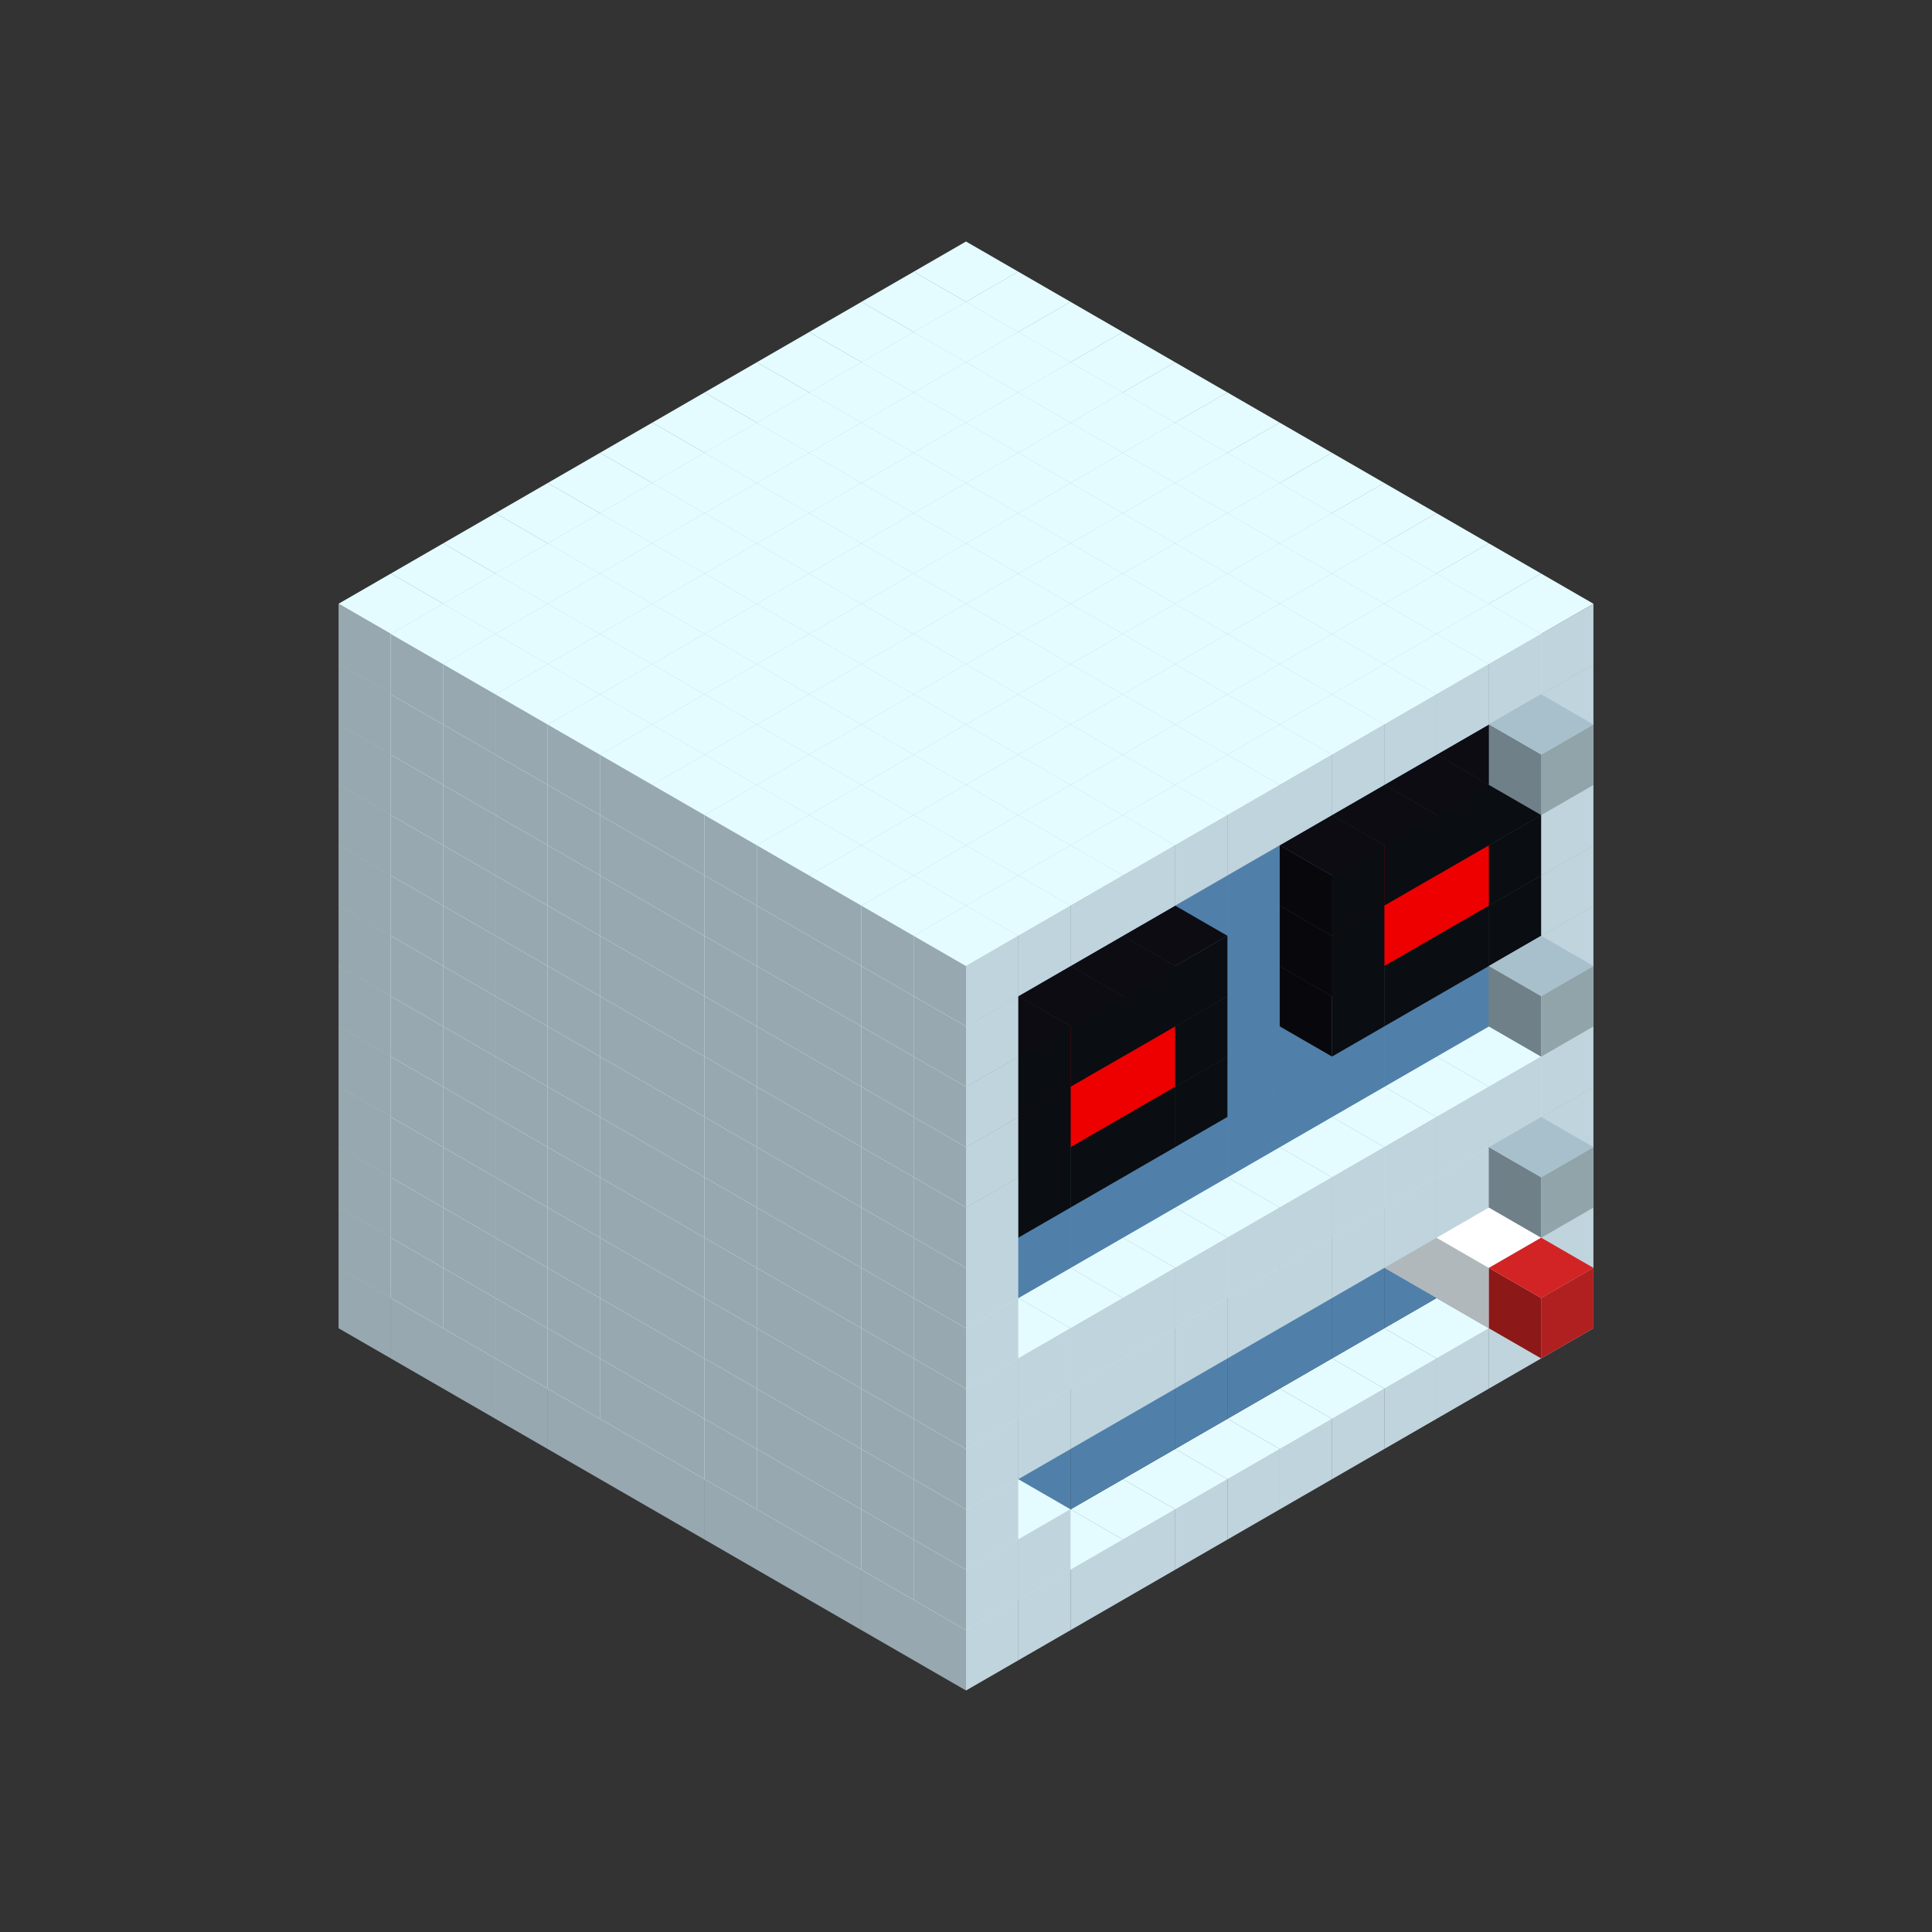 
<svg width='600' height='600' viewBox='4436371 5550000 3200000 3200000' xmlns='http://www.w3.org/2000/svg' xmlns:xlink='http://www.w3.org/1999/xlink'>
<rect x="4436371" y="5550000" width="3200000" height="3200000" fill="#333333" stroke="none"/>
<use xlink:href='#v-0x00000154-1' transform='translate(983738,3600000)'/>
<use xlink:href='#v-0x00000154-1' transform='translate(1070341,3650000)'/>
<use xlink:href='#v-0x00000154-1' transform='translate(1156944,3700000)'/>
<use xlink:href='#v-0x00000154-1' transform='translate(1243547,3750000)'/>
<use xlink:href='#v-0x00000154-1' transform='translate(1330150,3800000)'/>
<use xlink:href='#v-0x00000154-1' transform='translate(1416753,3850000)'/>
<use xlink:href='#v-0x00000154-1' transform='translate(1503356,3900000)'/>
<use xlink:href='#v-0x00000154-1' transform='translate(1589959,3950000)'/>
<use xlink:href='#v-0x00000154-1' transform='translate(1676562,4000000)'/>
<use xlink:href='#v-0x00000154-1' transform='translate(1763165,4050000)'/>
<use xlink:href='#v-0x00000154-1' transform='translate(1849768,4100000)'/>
<use xlink:href='#v-0x00000154-1' transform='translate(2889004,3600000)'/>
<use xlink:href='#v-0x00000154-1' transform='translate(2802401,3650000)'/>
<use xlink:href='#v-0x00000154-1' transform='translate(2715798,3700000)'/>
<use xlink:href='#v-0x00000154-1' transform='translate(2629195,3750000)'/>
<use xlink:href='#v-0x00000154-1' transform='translate(2542592,3800000)'/>
<use xlink:href='#v-0x00000154-1' transform='translate(2455989,3850000)'/>
<use xlink:href='#v-0x00000154-1' transform='translate(2369386,3900000)'/>
<use xlink:href='#v-0x00000154-1' transform='translate(2282783,3950000)'/>
<use xlink:href='#v-0x00000154-1' transform='translate(2196180,4000000)'/>
<use xlink:href='#v-0x00000154-1' transform='translate(2109577,4050000)'/>
<use xlink:href='#v-0x00000154-1' transform='translate(2022974,4100000)'/>
<use xlink:href='#v-0x00000154-1' transform='translate(1936371,4150000)'/>
<use xlink:href='#v-0x00000154-1' transform='translate(983738,3500000)'/>
<use xlink:href='#v-0x00000154-1' transform='translate(1070341,3550000)'/>
<use xlink:href='#v-0x00000154-1' transform='translate(1156944,3600000)'/>
<use xlink:href='#v-0x00000154-1' transform='translate(1243547,3650000)'/>
<use xlink:href='#v-0x00000154-1' transform='translate(1330150,3700000)'/>
<use xlink:href='#v-0x00000154-1' transform='translate(1416753,3750000)'/>
<use xlink:href='#v-0x00000154-1' transform='translate(1503356,3800000)'/>
<use xlink:href='#v-0x00000154-1' transform='translate(1589959,3850000)'/>
<use xlink:href='#v-0x00000154-1' transform='translate(1676562,3900000)'/>
<use xlink:href='#v-0x00000154-1' transform='translate(1763165,3950000)'/>
<use xlink:href='#v-0x00000154-2' transform='translate(2715798,3500000)'/>
<use xlink:href='#v-0x00000154-2' transform='translate(2629195,3550000)'/>
<use xlink:href='#v-0x00000154-2' transform='translate(2542592,3600000)'/>
<use xlink:href='#v-0x00000154-2' transform='translate(2455989,3650000)'/>
<use xlink:href='#v-0x00000154-2' transform='translate(2369386,3700000)'/>
<use xlink:href='#v-0x00000154-2' transform='translate(2282783,3750000)'/>
<use xlink:href='#v-0x00000154-2' transform='translate(2196180,3800000)'/>
<use xlink:href='#v-0x00000154-2' transform='translate(2109577,3850000)'/>
<use xlink:href='#v-0x00000154-2' transform='translate(2022974,3900000)'/>
<use xlink:href='#v-0x00000154-2' transform='translate(1936371,3950000)'/>
<use xlink:href='#v-0x00000154-1' transform='translate(1849768,4000000)'/>
<use xlink:href='#v-0x00000154-1' transform='translate(2889004,3500000)'/>
<use xlink:href='#v-0x00000154-1' transform='translate(2802401,3550000)'/>
<use xlink:href='#v-0x00000154-1' transform='translate(2022974,4000000)'/>
<use xlink:href='#v-0x00000154-1' transform='translate(1936371,4050000)'/>
<use xlink:href='#v-0x00000154-1' transform='translate(983738,3400000)'/>
<use xlink:href='#v-0x00000154-1' transform='translate(1070341,3450000)'/>
<use xlink:href='#v-0x00000154-1' transform='translate(1156944,3500000)'/>
<use xlink:href='#v-0x00000154-1' transform='translate(1243547,3550000)'/>
<use xlink:href='#v-0x00000154-1' transform='translate(1330150,3600000)'/>
<use xlink:href='#v-0x00000154-1' transform='translate(1416753,3650000)'/>
<use xlink:href='#v-0x00000154-1' transform='translate(1503356,3700000)'/>
<use xlink:href='#v-0x00000154-1' transform='translate(1589959,3750000)'/>
<use xlink:href='#v-0x00000154-1' transform='translate(1676562,3800000)'/>
<use xlink:href='#v-0x00000154-1' transform='translate(1763165,3850000)'/>
<use xlink:href='#v-0x00000154-2' transform='translate(2715798,3400000)'/>
<use xlink:href='#v-0x00000154-4' transform='translate(2629195,3450000)'/>
<use xlink:href='#v-0x00000154-2' transform='translate(2542592,3500000)'/>
<use xlink:href='#v-0x00000154-2' transform='translate(2455989,3550000)'/>
<use xlink:href='#v-0x00000154-2' transform='translate(2369386,3600000)'/>
<use xlink:href='#v-0x00000154-2' transform='translate(2282783,3650000)'/>
<use xlink:href='#v-0x00000154-2' transform='translate(2196180,3700000)'/>
<use xlink:href='#v-0x00000154-2' transform='translate(2109577,3750000)'/>
<use xlink:href='#v-0x00000154-2' transform='translate(2022974,3800000)'/>
<use xlink:href='#v-0x00000154-2' transform='translate(1936371,3850000)'/>
<use xlink:href='#v-0x00000154-1' transform='translate(1849768,3900000)'/>
<use xlink:href='#v-0x00000154-1' transform='translate(2889004,3400000)'/>
<use xlink:href='#v-0x00000154-4' transform='translate(2715798,3500000)'/>
<use xlink:href='#v-0x00000154-1' transform='translate(1936371,3950000)'/>
<use xlink:href='#v-0x00000154-4' transform='translate(2802401,3550000)'/>
<use xlink:href='#v-0x00000154-5' transform='translate(2889004,3600000)'/>
<use xlink:href='#v-0x00000154-1' transform='translate(983738,3300000)'/>
<use xlink:href='#v-0x00000154-1' transform='translate(1070341,3350000)'/>
<use xlink:href='#v-0x00000154-1' transform='translate(1156944,3400000)'/>
<use xlink:href='#v-0x00000154-1' transform='translate(1243547,3450000)'/>
<use xlink:href='#v-0x00000154-1' transform='translate(1330150,3500000)'/>
<use xlink:href='#v-0x00000154-1' transform='translate(1416753,3550000)'/>
<use xlink:href='#v-0x00000154-1' transform='translate(1503356,3600000)'/>
<use xlink:href='#v-0x00000154-1' transform='translate(1589959,3650000)'/>
<use xlink:href='#v-0x00000154-1' transform='translate(1676562,3700000)'/>
<use xlink:href='#v-0x00000154-1' transform='translate(1763165,3750000)'/>
<use xlink:href='#v-0x00000154-2' transform='translate(2715798,3300000)'/>
<use xlink:href='#v-0x00000154-2' transform='translate(2629195,3350000)'/>
<use xlink:href='#v-0x00000154-2' transform='translate(2542592,3400000)'/>
<use xlink:href='#v-0x00000154-2' transform='translate(2455989,3450000)'/>
<use xlink:href='#v-0x00000154-2' transform='translate(2369386,3500000)'/>
<use xlink:href='#v-0x00000154-2' transform='translate(2282783,3550000)'/>
<use xlink:href='#v-0x00000154-2' transform='translate(2196180,3600000)'/>
<use xlink:href='#v-0x00000154-2' transform='translate(2109577,3650000)'/>
<use xlink:href='#v-0x00000154-2' transform='translate(2022974,3700000)'/>
<use xlink:href='#v-0x00000154-2' transform='translate(1936371,3750000)'/>
<use xlink:href='#v-0x00000154-1' transform='translate(1849768,3800000)'/>
<use xlink:href='#v-0x00000154-1' transform='translate(2889004,3300000)'/>
<use xlink:href='#v-0x00000154-1' transform='translate(2802401,3350000)'/>
<use xlink:href='#v-0x00000154-1' transform='translate(2715798,3400000)'/>
<use xlink:href='#v-0x00000154-1' transform='translate(2629195,3450000)'/>
<use xlink:href='#v-0x00000154-1' transform='translate(2542592,3500000)'/>
<use xlink:href='#v-0x00000154-1' transform='translate(2455989,3550000)'/>
<use xlink:href='#v-0x00000154-1' transform='translate(2369386,3600000)'/>
<use xlink:href='#v-0x00000154-1' transform='translate(2282783,3650000)'/>
<use xlink:href='#v-0x00000154-1' transform='translate(2196180,3700000)'/>
<use xlink:href='#v-0x00000154-1' transform='translate(2109577,3750000)'/>
<use xlink:href='#v-0x00000154-1' transform='translate(2022974,3800000)'/>
<use xlink:href='#v-0x00000154-1' transform='translate(1936371,3850000)'/>
<use xlink:href='#v-0x00000154-1' transform='translate(983738,3200000)'/>
<use xlink:href='#v-0x00000154-1' transform='translate(1070341,3250000)'/>
<use xlink:href='#v-0x00000154-1' transform='translate(1156944,3300000)'/>
<use xlink:href='#v-0x00000154-1' transform='translate(1243547,3350000)'/>
<use xlink:href='#v-0x00000154-1' transform='translate(1330150,3400000)'/>
<use xlink:href='#v-0x00000154-1' transform='translate(1416753,3450000)'/>
<use xlink:href='#v-0x00000154-1' transform='translate(1503356,3500000)'/>
<use xlink:href='#v-0x00000154-1' transform='translate(1589959,3550000)'/>
<use xlink:href='#v-0x00000154-1' transform='translate(1676562,3600000)'/>
<use xlink:href='#v-0x00000154-1' transform='translate(1763165,3650000)'/>
<use xlink:href='#v-0x00000154-2' transform='translate(2715798,3200000)'/>
<use xlink:href='#v-0x00000154-2' transform='translate(2629195,3250000)'/>
<use xlink:href='#v-0x00000154-2' transform='translate(2542592,3300000)'/>
<use xlink:href='#v-0x00000154-2' transform='translate(2455989,3350000)'/>
<use xlink:href='#v-0x00000154-2' transform='translate(2369386,3400000)'/>
<use xlink:href='#v-0x00000154-2' transform='translate(2282783,3450000)'/>
<use xlink:href='#v-0x00000154-2' transform='translate(2196180,3500000)'/>
<use xlink:href='#v-0x00000154-2' transform='translate(2109577,3550000)'/>
<use xlink:href='#v-0x00000154-2' transform='translate(2022974,3600000)'/>
<use xlink:href='#v-0x00000154-2' transform='translate(1936371,3650000)'/>
<use xlink:href='#v-0x00000154-1' transform='translate(1849768,3700000)'/>
<use xlink:href='#v-0x00000154-1' transform='translate(2889004,3200000)'/>
<use xlink:href='#v-0x00000154-1' transform='translate(2802401,3250000)'/>
<use xlink:href='#v-0x00000154-1' transform='translate(2715798,3300000)'/>
<use xlink:href='#v-0x00000154-1' transform='translate(2629195,3350000)'/>
<use xlink:href='#v-0x00000154-1' transform='translate(2542592,3400000)'/>
<use xlink:href='#v-0x00000154-1' transform='translate(2455989,3450000)'/>
<use xlink:href='#v-0x00000154-1' transform='translate(2369386,3500000)'/>
<use xlink:href='#v-0x00000154-1' transform='translate(2282783,3550000)'/>
<use xlink:href='#v-0x00000154-1' transform='translate(2196180,3600000)'/>
<use xlink:href='#v-0x00000154-1' transform='translate(2109577,3650000)'/>
<use xlink:href='#v-0x00000154-1' transform='translate(2022974,3700000)'/>
<use xlink:href='#v-0x00000154-1' transform='translate(1936371,3750000)'/>
<use xlink:href='#v-0x00000154-6' transform='translate(2889004,3400000)'/>
<use xlink:href='#v-0x00000154-1' transform='translate(983738,3100000)'/>
<use xlink:href='#v-0x00000154-1' transform='translate(1070341,3150000)'/>
<use xlink:href='#v-0x00000154-1' transform='translate(1156944,3200000)'/>
<use xlink:href='#v-0x00000154-1' transform='translate(1243547,3250000)'/>
<use xlink:href='#v-0x00000154-1' transform='translate(1330150,3300000)'/>
<use xlink:href='#v-0x00000154-1' transform='translate(1416753,3350000)'/>
<use xlink:href='#v-0x00000154-1' transform='translate(1503356,3400000)'/>
<use xlink:href='#v-0x00000154-1' transform='translate(1589959,3450000)'/>
<use xlink:href='#v-0x00000154-1' transform='translate(1676562,3500000)'/>
<use xlink:href='#v-0x00000154-1' transform='translate(1763165,3550000)'/>
<use xlink:href='#v-0x00000154-2' transform='translate(2715798,3100000)'/>
<use xlink:href='#v-0x00000154-2' transform='translate(2629195,3150000)'/>
<use xlink:href='#v-0x00000154-2' transform='translate(2542592,3200000)'/>
<use xlink:href='#v-0x00000154-2' transform='translate(2455989,3250000)'/>
<use xlink:href='#v-0x00000154-2' transform='translate(2369386,3300000)'/>
<use xlink:href='#v-0x00000154-2' transform='translate(2282783,3350000)'/>
<use xlink:href='#v-0x00000154-2' transform='translate(2196180,3400000)'/>
<use xlink:href='#v-0x00000154-2' transform='translate(2109577,3450000)'/>
<use xlink:href='#v-0x00000154-2' transform='translate(2022974,3500000)'/>
<use xlink:href='#v-0x00000154-2' transform='translate(1936371,3550000)'/>
<use xlink:href='#v-0x00000154-1' transform='translate(1849768,3600000)'/>
<use xlink:href='#v-0x00000154-1' transform='translate(2889004,3100000)'/>
<use xlink:href='#v-0x00000154-1' transform='translate(1936371,3650000)'/>
<use xlink:href='#v-0x00000154-1' transform='translate(983738,3000000)'/>
<use xlink:href='#v-0x00000154-1' transform='translate(1070341,3050000)'/>
<use xlink:href='#v-0x00000154-1' transform='translate(1156944,3100000)'/>
<use xlink:href='#v-0x00000154-1' transform='translate(1243547,3150000)'/>
<use xlink:href='#v-0x00000154-1' transform='translate(1330150,3200000)'/>
<use xlink:href='#v-0x00000154-1' transform='translate(1416753,3250000)'/>
<use xlink:href='#v-0x00000154-1' transform='translate(1503356,3300000)'/>
<use xlink:href='#v-0x00000154-1' transform='translate(1589959,3350000)'/>
<use xlink:href='#v-0x00000154-1' transform='translate(1676562,3400000)'/>
<use xlink:href='#v-0x00000154-1' transform='translate(1763165,3450000)'/>
<use xlink:href='#v-0x00000154-2' transform='translate(2715798,3000000)'/>
<use xlink:href='#v-0x00000154-2' transform='translate(2629195,3050000)'/>
<use xlink:href='#v-0x00000154-2' transform='translate(2542592,3100000)'/>
<use xlink:href='#v-0x00000154-2' transform='translate(2455989,3150000)'/>
<use xlink:href='#v-0x00000154-2' transform='translate(2369386,3200000)'/>
<use xlink:href='#v-0x00000154-2' transform='translate(2282783,3250000)'/>
<use xlink:href='#v-0x00000154-2' transform='translate(2196180,3300000)'/>
<use xlink:href='#v-0x00000154-2' transform='translate(2109577,3350000)'/>
<use xlink:href='#v-0x00000154-2' transform='translate(2022974,3400000)'/>
<use xlink:href='#v-0x00000154-2' transform='translate(1936371,3450000)'/>
<use xlink:href='#v-0x00000154-1' transform='translate(1849768,3500000)'/>
<use xlink:href='#v-0x00000154-1' transform='translate(2889004,3000000)'/>
<use xlink:href='#v-0x00000154-1' transform='translate(1936371,3550000)'/>
<use xlink:href='#v-0x00000154-1' transform='translate(983738,2900000)'/>
<use xlink:href='#v-0x00000154-1' transform='translate(1070341,2950000)'/>
<use xlink:href='#v-0x00000154-1' transform='translate(1156944,3000000)'/>
<use xlink:href='#v-0x00000154-1' transform='translate(1243547,3050000)'/>
<use xlink:href='#v-0x00000154-1' transform='translate(1330150,3100000)'/>
<use xlink:href='#v-0x00000154-1' transform='translate(1416753,3150000)'/>
<use xlink:href='#v-0x00000154-1' transform='translate(1503356,3200000)'/>
<use xlink:href='#v-0x00000154-1' transform='translate(1589959,3250000)'/>
<use xlink:href='#v-0x00000154-1' transform='translate(1676562,3300000)'/>
<use xlink:href='#v-0x00000154-1' transform='translate(1763165,3350000)'/>
<use xlink:href='#v-0x00000154-2' transform='translate(2715798,2900000)'/>
<use xlink:href='#v-0x00000154-2' transform='translate(2629195,2950000)'/>
<use xlink:href='#v-0x00000154-2' transform='translate(2542592,3000000)'/>
<use xlink:href='#v-0x00000154-2' transform='translate(2455989,3050000)'/>
<use xlink:href='#v-0x00000154-2' transform='translate(2369386,3100000)'/>
<use xlink:href='#v-0x00000154-2' transform='translate(2282783,3150000)'/>
<use xlink:href='#v-0x00000154-2' transform='translate(2196180,3200000)'/>
<use xlink:href='#v-0x00000154-2' transform='translate(2109577,3250000)'/>
<use xlink:href='#v-0x00000154-2' transform='translate(2022974,3300000)'/>
<use xlink:href='#v-0x00000154-2' transform='translate(1936371,3350000)'/>
<use xlink:href='#v-0x00000154-1' transform='translate(1849768,3400000)'/>
<use xlink:href='#v-0x00000154-1' transform='translate(2889004,2900000)'/>
<use xlink:href='#v-0x00000154-7' transform='translate(2802401,2950000)'/>
<use xlink:href='#v-0x00000154-7' transform='translate(2715798,3000000)'/>
<use xlink:href='#v-0x00000154-7' transform='translate(2629195,3050000)'/>
<use xlink:href='#v-0x00000154-7' transform='translate(2542592,3100000)'/>
<use xlink:href='#v-0x00000154-7' transform='translate(2282783,3250000)'/>
<use xlink:href='#v-0x00000154-7' transform='translate(2196180,3300000)'/>
<use xlink:href='#v-0x00000154-7' transform='translate(2109577,3350000)'/>
<use xlink:href='#v-0x00000154-7' transform='translate(2022974,3400000)'/>
<use xlink:href='#v-0x00000154-1' transform='translate(1936371,3450000)'/>
<use xlink:href='#v-0x00000154-6' transform='translate(2889004,3100000)'/>
<use xlink:href='#v-0x00000154-1' transform='translate(983738,2800000)'/>
<use xlink:href='#v-0x00000154-1' transform='translate(1070341,2850000)'/>
<use xlink:href='#v-0x00000154-1' transform='translate(1156944,2900000)'/>
<use xlink:href='#v-0x00000154-1' transform='translate(1243547,2950000)'/>
<use xlink:href='#v-0x00000154-1' transform='translate(1330150,3000000)'/>
<use xlink:href='#v-0x00000154-1' transform='translate(1416753,3050000)'/>
<use xlink:href='#v-0x00000154-1' transform='translate(1503356,3100000)'/>
<use xlink:href='#v-0x00000154-1' transform='translate(1589959,3150000)'/>
<use xlink:href='#v-0x00000154-1' transform='translate(1676562,3200000)'/>
<use xlink:href='#v-0x00000154-1' transform='translate(1763165,3250000)'/>
<use xlink:href='#v-0x00000154-2' transform='translate(2715798,2800000)'/>
<use xlink:href='#v-0x00000154-2' transform='translate(2629195,2850000)'/>
<use xlink:href='#v-0x00000154-2' transform='translate(2542592,2900000)'/>
<use xlink:href='#v-0x00000154-2' transform='translate(2455989,2950000)'/>
<use xlink:href='#v-0x00000154-2' transform='translate(2369386,3000000)'/>
<use xlink:href='#v-0x00000154-2' transform='translate(2282783,3050000)'/>
<use xlink:href='#v-0x00000154-2' transform='translate(2196180,3100000)'/>
<use xlink:href='#v-0x00000154-2' transform='translate(2109577,3150000)'/>
<use xlink:href='#v-0x00000154-2' transform='translate(2022974,3200000)'/>
<use xlink:href='#v-0x00000154-2' transform='translate(1936371,3250000)'/>
<use xlink:href='#v-0x00000154-1' transform='translate(1849768,3300000)'/>
<use xlink:href='#v-0x00000154-1' transform='translate(2889004,2800000)'/>
<use xlink:href='#v-0x00000154-7' transform='translate(2802401,2850000)'/>
<use xlink:href='#v-0x00000154-8' transform='translate(2715798,2900000)'/>
<use xlink:href='#v-0x00000154-8' transform='translate(2629195,2950000)'/>
<use xlink:href='#v-0x00000154-7' transform='translate(2542592,3000000)'/>
<use xlink:href='#v-0x00000154-7' transform='translate(2282783,3150000)'/>
<use xlink:href='#v-0x00000154-8' transform='translate(2196180,3200000)'/>
<use xlink:href='#v-0x00000154-8' transform='translate(2109577,3250000)'/>
<use xlink:href='#v-0x00000154-7' transform='translate(2022974,3300000)'/>
<use xlink:href='#v-0x00000154-1' transform='translate(1936371,3350000)'/>
<use xlink:href='#v-0x00000154-1' transform='translate(983738,2700000)'/>
<use xlink:href='#v-0x00000154-1' transform='translate(1070341,2750000)'/>
<use xlink:href='#v-0x00000154-1' transform='translate(1156944,2800000)'/>
<use xlink:href='#v-0x00000154-1' transform='translate(1243547,2850000)'/>
<use xlink:href='#v-0x00000154-1' transform='translate(1330150,2900000)'/>
<use xlink:href='#v-0x00000154-1' transform='translate(1416753,2950000)'/>
<use xlink:href='#v-0x00000154-1' transform='translate(1503356,3000000)'/>
<use xlink:href='#v-0x00000154-1' transform='translate(1589959,3050000)'/>
<use xlink:href='#v-0x00000154-1' transform='translate(1676562,3100000)'/>
<use xlink:href='#v-0x00000154-1' transform='translate(1763165,3150000)'/>
<use xlink:href='#v-0x00000154-2' transform='translate(2715798,2700000)'/>
<use xlink:href='#v-0x00000154-2' transform='translate(2629195,2750000)'/>
<use xlink:href='#v-0x00000154-2' transform='translate(2542592,2800000)'/>
<use xlink:href='#v-0x00000154-2' transform='translate(2455989,2850000)'/>
<use xlink:href='#v-0x00000154-2' transform='translate(2369386,2900000)'/>
<use xlink:href='#v-0x00000154-2' transform='translate(2282783,2950000)'/>
<use xlink:href='#v-0x00000154-2' transform='translate(2196180,3000000)'/>
<use xlink:href='#v-0x00000154-2' transform='translate(2109577,3050000)'/>
<use xlink:href='#v-0x00000154-2' transform='translate(2022974,3100000)'/>
<use xlink:href='#v-0x00000154-2' transform='translate(1936371,3150000)'/>
<use xlink:href='#v-0x00000154-1' transform='translate(1849768,3200000)'/>
<use xlink:href='#v-0x00000154-1' transform='translate(2889004,2700000)'/>
<use xlink:href='#v-0x00000154-7' transform='translate(2802401,2750000)'/>
<use xlink:href='#v-0x00000154-7' transform='translate(2715798,2800000)'/>
<use xlink:href='#v-0x00000154-7' transform='translate(2629195,2850000)'/>
<use xlink:href='#v-0x00000154-7' transform='translate(2542592,2900000)'/>
<use xlink:href='#v-0x00000154-7' transform='translate(2282783,3050000)'/>
<use xlink:href='#v-0x00000154-7' transform='translate(2196180,3100000)'/>
<use xlink:href='#v-0x00000154-7' transform='translate(2109577,3150000)'/>
<use xlink:href='#v-0x00000154-7' transform='translate(2022974,3200000)'/>
<use xlink:href='#v-0x00000154-1' transform='translate(1936371,3250000)'/>
<use xlink:href='#v-0x00000154-1' transform='translate(983738,2600000)'/>
<use xlink:href='#v-0x00000154-1' transform='translate(1070341,2650000)'/>
<use xlink:href='#v-0x00000154-1' transform='translate(1156944,2700000)'/>
<use xlink:href='#v-0x00000154-1' transform='translate(1243547,2750000)'/>
<use xlink:href='#v-0x00000154-1' transform='translate(1330150,2800000)'/>
<use xlink:href='#v-0x00000154-1' transform='translate(1416753,2850000)'/>
<use xlink:href='#v-0x00000154-1' transform='translate(1503356,2900000)'/>
<use xlink:href='#v-0x00000154-1' transform='translate(1589959,2950000)'/>
<use xlink:href='#v-0x00000154-1' transform='translate(1676562,3000000)'/>
<use xlink:href='#v-0x00000154-1' transform='translate(1763165,3050000)'/>
<use xlink:href='#v-0x00000154-2' transform='translate(2715798,2600000)'/>
<use xlink:href='#v-0x00000154-2' transform='translate(2629195,2650000)'/>
<use xlink:href='#v-0x00000154-2' transform='translate(2542592,2700000)'/>
<use xlink:href='#v-0x00000154-2' transform='translate(2455989,2750000)'/>
<use xlink:href='#v-0x00000154-2' transform='translate(2369386,2800000)'/>
<use xlink:href='#v-0x00000154-2' transform='translate(2282783,2850000)'/>
<use xlink:href='#v-0x00000154-2' transform='translate(2196180,2900000)'/>
<use xlink:href='#v-0x00000154-2' transform='translate(2109577,2950000)'/>
<use xlink:href='#v-0x00000154-2' transform='translate(2022974,3000000)'/>
<use xlink:href='#v-0x00000154-2' transform='translate(1936371,3050000)'/>
<use xlink:href='#v-0x00000154-1' transform='translate(1849768,3100000)'/>
<use xlink:href='#v-0x00000154-1' transform='translate(2889004,2600000)'/>
<use xlink:href='#v-0x00000154-1' transform='translate(1936371,3150000)'/>
<use xlink:href='#v-0x00000154-1' transform='translate(1936371,1950000)'/>
<use xlink:href='#v-0x00000154-1' transform='translate(1849768,2000000)'/>
<use xlink:href='#v-0x00000154-1' transform='translate(1763165,2050000)'/>
<use xlink:href='#v-0x00000154-1' transform='translate(1676562,2100000)'/>
<use xlink:href='#v-0x00000154-1' transform='translate(1589959,2150000)'/>
<use xlink:href='#v-0x00000154-1' transform='translate(1503356,2200000)'/>
<use xlink:href='#v-0x00000154-1' transform='translate(1416753,2250000)'/>
<use xlink:href='#v-0x00000154-1' transform='translate(1330150,2300000)'/>
<use xlink:href='#v-0x00000154-1' transform='translate(1243547,2350000)'/>
<use xlink:href='#v-0x00000154-1' transform='translate(1156944,2400000)'/>
<use xlink:href='#v-0x00000154-1' transform='translate(1070341,2450000)'/>
<use xlink:href='#v-0x00000154-1' transform='translate(983738,2500000)'/>
<use xlink:href='#v-0x00000154-1' transform='translate(2022974,2000000)'/>
<use xlink:href='#v-0x00000154-1' transform='translate(1936371,2050000)'/>
<use xlink:href='#v-0x00000154-1' transform='translate(1849768,2100000)'/>
<use xlink:href='#v-0x00000154-1' transform='translate(1763165,2150000)'/>
<use xlink:href='#v-0x00000154-1' transform='translate(1676562,2200000)'/>
<use xlink:href='#v-0x00000154-1' transform='translate(1589959,2250000)'/>
<use xlink:href='#v-0x00000154-1' transform='translate(1503356,2300000)'/>
<use xlink:href='#v-0x00000154-1' transform='translate(1416753,2350000)'/>
<use xlink:href='#v-0x00000154-1' transform='translate(1330150,2400000)'/>
<use xlink:href='#v-0x00000154-1' transform='translate(1243547,2450000)'/>
<use xlink:href='#v-0x00000154-1' transform='translate(1156944,2500000)'/>
<use xlink:href='#v-0x00000154-1' transform='translate(1070341,2550000)'/>
<use xlink:href='#v-0x00000154-1' transform='translate(2109577,2050000)'/>
<use xlink:href='#v-0x00000154-1' transform='translate(2022974,2100000)'/>
<use xlink:href='#v-0x00000154-1' transform='translate(1936371,2150000)'/>
<use xlink:href='#v-0x00000154-1' transform='translate(1849768,2200000)'/>
<use xlink:href='#v-0x00000154-1' transform='translate(1763165,2250000)'/>
<use xlink:href='#v-0x00000154-1' transform='translate(1676562,2300000)'/>
<use xlink:href='#v-0x00000154-1' transform='translate(1589959,2350000)'/>
<use xlink:href='#v-0x00000154-1' transform='translate(1503356,2400000)'/>
<use xlink:href='#v-0x00000154-1' transform='translate(1416753,2450000)'/>
<use xlink:href='#v-0x00000154-1' transform='translate(1330150,2500000)'/>
<use xlink:href='#v-0x00000154-1' transform='translate(1243547,2550000)'/>
<use xlink:href='#v-0x00000154-1' transform='translate(1156944,2600000)'/>
<use xlink:href='#v-0x00000154-1' transform='translate(2196180,2100000)'/>
<use xlink:href='#v-0x00000154-1' transform='translate(2109577,2150000)'/>
<use xlink:href='#v-0x00000154-1' transform='translate(2022974,2200000)'/>
<use xlink:href='#v-0x00000154-1' transform='translate(1936371,2250000)'/>
<use xlink:href='#v-0x00000154-1' transform='translate(1849768,2300000)'/>
<use xlink:href='#v-0x00000154-1' transform='translate(1763165,2350000)'/>
<use xlink:href='#v-0x00000154-1' transform='translate(1676562,2400000)'/>
<use xlink:href='#v-0x00000154-1' transform='translate(1589959,2450000)'/>
<use xlink:href='#v-0x00000154-1' transform='translate(1503356,2500000)'/>
<use xlink:href='#v-0x00000154-1' transform='translate(1416753,2550000)'/>
<use xlink:href='#v-0x00000154-1' transform='translate(1330150,2600000)'/>
<use xlink:href='#v-0x00000154-1' transform='translate(1243547,2650000)'/>
<use xlink:href='#v-0x00000154-1' transform='translate(2282783,2150000)'/>
<use xlink:href='#v-0x00000154-1' transform='translate(2196180,2200000)'/>
<use xlink:href='#v-0x00000154-1' transform='translate(2109577,2250000)'/>
<use xlink:href='#v-0x00000154-1' transform='translate(2022974,2300000)'/>
<use xlink:href='#v-0x00000154-1' transform='translate(1936371,2350000)'/>
<use xlink:href='#v-0x00000154-1' transform='translate(1849768,2400000)'/>
<use xlink:href='#v-0x00000154-1' transform='translate(1763165,2450000)'/>
<use xlink:href='#v-0x00000154-1' transform='translate(1676562,2500000)'/>
<use xlink:href='#v-0x00000154-1' transform='translate(1589959,2550000)'/>
<use xlink:href='#v-0x00000154-1' transform='translate(1503356,2600000)'/>
<use xlink:href='#v-0x00000154-1' transform='translate(1416753,2650000)'/>
<use xlink:href='#v-0x00000154-1' transform='translate(1330150,2700000)'/>
<use xlink:href='#v-0x00000154-1' transform='translate(2369386,2200000)'/>
<use xlink:href='#v-0x00000154-1' transform='translate(2282783,2250000)'/>
<use xlink:href='#v-0x00000154-1' transform='translate(2196180,2300000)'/>
<use xlink:href='#v-0x00000154-1' transform='translate(2109577,2350000)'/>
<use xlink:href='#v-0x00000154-1' transform='translate(2022974,2400000)'/>
<use xlink:href='#v-0x00000154-1' transform='translate(1936371,2450000)'/>
<use xlink:href='#v-0x00000154-1' transform='translate(1849768,2500000)'/>
<use xlink:href='#v-0x00000154-1' transform='translate(1763165,2550000)'/>
<use xlink:href='#v-0x00000154-1' transform='translate(1676562,2600000)'/>
<use xlink:href='#v-0x00000154-1' transform='translate(1589959,2650000)'/>
<use xlink:href='#v-0x00000154-1' transform='translate(1503356,2700000)'/>
<use xlink:href='#v-0x00000154-1' transform='translate(1416753,2750000)'/>
<use xlink:href='#v-0x00000154-1' transform='translate(2455989,2250000)'/>
<use xlink:href='#v-0x00000154-1' transform='translate(2369386,2300000)'/>
<use xlink:href='#v-0x00000154-1' transform='translate(2282783,2350000)'/>
<use xlink:href='#v-0x00000154-1' transform='translate(2196180,2400000)'/>
<use xlink:href='#v-0x00000154-1' transform='translate(2109577,2450000)'/>
<use xlink:href='#v-0x00000154-1' transform='translate(2022974,2500000)'/>
<use xlink:href='#v-0x00000154-1' transform='translate(1936371,2550000)'/>
<use xlink:href='#v-0x00000154-1' transform='translate(1849768,2600000)'/>
<use xlink:href='#v-0x00000154-1' transform='translate(1763165,2650000)'/>
<use xlink:href='#v-0x00000154-1' transform='translate(1676562,2700000)'/>
<use xlink:href='#v-0x00000154-1' transform='translate(1589959,2750000)'/>
<use xlink:href='#v-0x00000154-1' transform='translate(1503356,2800000)'/>
<use xlink:href='#v-0x00000154-1' transform='translate(2542592,2300000)'/>
<use xlink:href='#v-0x00000154-1' transform='translate(2455989,2350000)'/>
<use xlink:href='#v-0x00000154-1' transform='translate(2369386,2400000)'/>
<use xlink:href='#v-0x00000154-1' transform='translate(2282783,2450000)'/>
<use xlink:href='#v-0x00000154-1' transform='translate(2196180,2500000)'/>
<use xlink:href='#v-0x00000154-1' transform='translate(2109577,2550000)'/>
<use xlink:href='#v-0x00000154-1' transform='translate(2022974,2600000)'/>
<use xlink:href='#v-0x00000154-1' transform='translate(1936371,2650000)'/>
<use xlink:href='#v-0x00000154-1' transform='translate(1849768,2700000)'/>
<use xlink:href='#v-0x00000154-1' transform='translate(1763165,2750000)'/>
<use xlink:href='#v-0x00000154-1' transform='translate(1676562,2800000)'/>
<use xlink:href='#v-0x00000154-1' transform='translate(1589959,2850000)'/>
<use xlink:href='#v-0x00000154-1' transform='translate(2629195,2350000)'/>
<use xlink:href='#v-0x00000154-1' transform='translate(2542592,2400000)'/>
<use xlink:href='#v-0x00000154-1' transform='translate(2455989,2450000)'/>
<use xlink:href='#v-0x00000154-1' transform='translate(2369386,2500000)'/>
<use xlink:href='#v-0x00000154-1' transform='translate(2282783,2550000)'/>
<use xlink:href='#v-0x00000154-1' transform='translate(2196180,2600000)'/>
<use xlink:href='#v-0x00000154-1' transform='translate(2109577,2650000)'/>
<use xlink:href='#v-0x00000154-1' transform='translate(2022974,2700000)'/>
<use xlink:href='#v-0x00000154-1' transform='translate(1936371,2750000)'/>
<use xlink:href='#v-0x00000154-1' transform='translate(1849768,2800000)'/>
<use xlink:href='#v-0x00000154-1' transform='translate(1763165,2850000)'/>
<use xlink:href='#v-0x00000154-1' transform='translate(1676562,2900000)'/>
<use xlink:href='#v-0x00000154-1' transform='translate(2715798,2400000)'/>
<use xlink:href='#v-0x00000154-1' transform='translate(2629195,2450000)'/>
<use xlink:href='#v-0x00000154-1' transform='translate(2542592,2500000)'/>
<use xlink:href='#v-0x00000154-1' transform='translate(2455989,2550000)'/>
<use xlink:href='#v-0x00000154-1' transform='translate(2369386,2600000)'/>
<use xlink:href='#v-0x00000154-1' transform='translate(2282783,2650000)'/>
<use xlink:href='#v-0x00000154-1' transform='translate(2196180,2700000)'/>
<use xlink:href='#v-0x00000154-1' transform='translate(2109577,2750000)'/>
<use xlink:href='#v-0x00000154-1' transform='translate(2022974,2800000)'/>
<use xlink:href='#v-0x00000154-1' transform='translate(1936371,2850000)'/>
<use xlink:href='#v-0x00000154-1' transform='translate(1849768,2900000)'/>
<use xlink:href='#v-0x00000154-1' transform='translate(1763165,2950000)'/>
<use xlink:href='#v-0x00000154-1' transform='translate(2802401,2450000)'/>
<use xlink:href='#v-0x00000154-1' transform='translate(2715798,2500000)'/>
<use xlink:href='#v-0x00000154-1' transform='translate(2629195,2550000)'/>
<use xlink:href='#v-0x00000154-1' transform='translate(2542592,2600000)'/>
<use xlink:href='#v-0x00000154-1' transform='translate(2455989,2650000)'/>
<use xlink:href='#v-0x00000154-1' transform='translate(2369386,2700000)'/>
<use xlink:href='#v-0x00000154-1' transform='translate(2282783,2750000)'/>
<use xlink:href='#v-0x00000154-1' transform='translate(2196180,2800000)'/>
<use xlink:href='#v-0x00000154-1' transform='translate(2109577,2850000)'/>
<use xlink:href='#v-0x00000154-1' transform='translate(2022974,2900000)'/>
<use xlink:href='#v-0x00000154-1' transform='translate(1936371,2950000)'/>
<use xlink:href='#v-0x00000154-1' transform='translate(1849768,3000000)'/>
<use xlink:href='#v-0x00000154-1' transform='translate(2889004,2500000)'/>
<use xlink:href='#v-0x00000154-1' transform='translate(2802401,2550000)'/>
<use xlink:href='#v-0x00000154-1' transform='translate(2715798,2600000)'/>
<use xlink:href='#v-0x00000154-1' transform='translate(2629195,2650000)'/>
<use xlink:href='#v-0x00000154-1' transform='translate(2542592,2700000)'/>
<use xlink:href='#v-0x00000154-1' transform='translate(2455989,2750000)'/>
<use xlink:href='#v-0x00000154-1' transform='translate(2369386,2800000)'/>
<use xlink:href='#v-0x00000154-1' transform='translate(2282783,2850000)'/>
<use xlink:href='#v-0x00000154-1' transform='translate(2196180,2900000)'/>
<use xlink:href='#v-0x00000154-1' transform='translate(2109577,2950000)'/>
<use xlink:href='#v-0x00000154-1' transform='translate(2022974,3000000)'/>
<use xlink:href='#v-0x00000154-1' transform='translate(1936371,3050000)'/>
<use xlink:href='#v-0x00000154-6' transform='translate(2889004,2700000)'/>
<defs>
<g id='v-0x00000154-1'>
<polygon points='4100000,4100000 4100000,4200000 4013397,4150000 4013397,4050000' fill='#98a8b0'/>
<polygon points='4100000,4100000 4100000,4200000 4186602,4150000 4186602,4050000' fill='#c0d4dd'/>
<polygon points='4100000,4100000 4013397,4050000 4100000,4000000 4186602,4050000' fill='#e4fcff'/>
</g>
<g id='v-0x00000154-2'>
<polygon points='4100000,4100000 4100000,4200000 4013397,4150000 4013397,4050000' fill='#406488'/>
<polygon points='4100000,4100000 4100000,4200000 4186602,4150000 4186602,4050000' fill='#5080aa'/>
<polygon points='4100000,4100000 4013397,4050000 4100000,4000000 4186602,4050000' fill='#6096cc'/>
</g>
<g id='v-0x00000154-3'>
<polygon points='4100000,4100000 4100000,4200000 4013397,4150000 4013397,4050000' fill='#0098cc'/>
<polygon points='4100000,4100000 4100000,4200000 4186602,4150000 4186602,4050000' fill='#00c0ff'/>
<polygon points='4100000,4100000 4013397,4050000 4100000,4000000 4186602,4050000' fill='#00e4ff'/>
</g>
<g id='v-0x00000154-4'>
<polygon points='4100000,4100000 4100000,4200000 4013397,4150000 4013397,4050000' fill='#b0b8bc'/>
<polygon points='4100000,4100000 4100000,4200000 4186602,4150000 4186602,4050000' fill='#e0e8ee'/>
<polygon points='4100000,4100000 4013397,4050000 4100000,4000000 4186602,4050000' fill='#ffffff'/>
</g>
<g id='v-0x00000154-5'>
<polygon points='4100000,4100000 4100000,4200000 4013397,4150000 4013397,4050000' fill='#8c1818'/>
<polygon points='4100000,4100000 4100000,4200000 4186602,4150000 4186602,4050000' fill='#b02020'/>
<polygon points='4100000,4100000 4013397,4050000 4100000,4000000 4186602,4050000' fill='#d22424'/>
</g>
<g id='v-0x00000154-6'>
<polygon points='4100000,4100000 4100000,4200000 4013397,4150000 4013397,4050000' fill='#708088'/>
<polygon points='4100000,4100000 4100000,4200000 4186602,4150000 4186602,4050000' fill='#90a4aa'/>
<polygon points='4100000,4100000 4013397,4050000 4100000,4000000 4186602,4050000' fill='#a8c0cc'/>
</g>
<g id='v-0x00000154-7'>
<polygon points='4100000,4100000 4100000,4200000 4013397,4150000 4013397,4050000' fill='#08080c'/>
<polygon points='4100000,4100000 4100000,4200000 4186602,4150000 4186602,4050000' fill='#0a0d11'/>
<polygon points='4100000,4100000 4013397,4050000 4100000,4000000 4186602,4050000' fill='#0c0c12'/>
</g>
<g id='v-0x00000154-8'>
<polygon points='4100000,4100000 4100000,4200000 4013397,4150000 4013397,4050000' fill='#bc0000'/>
<polygon points='4100000,4100000 4100000,4200000 4186602,4150000 4186602,4050000' fill='#ee0000'/>
<polygon points='4100000,4100000 4013397,4050000 4100000,4000000 4186602,4050000' fill='#ff0000'/>
</g>
</defs>
</svg>
